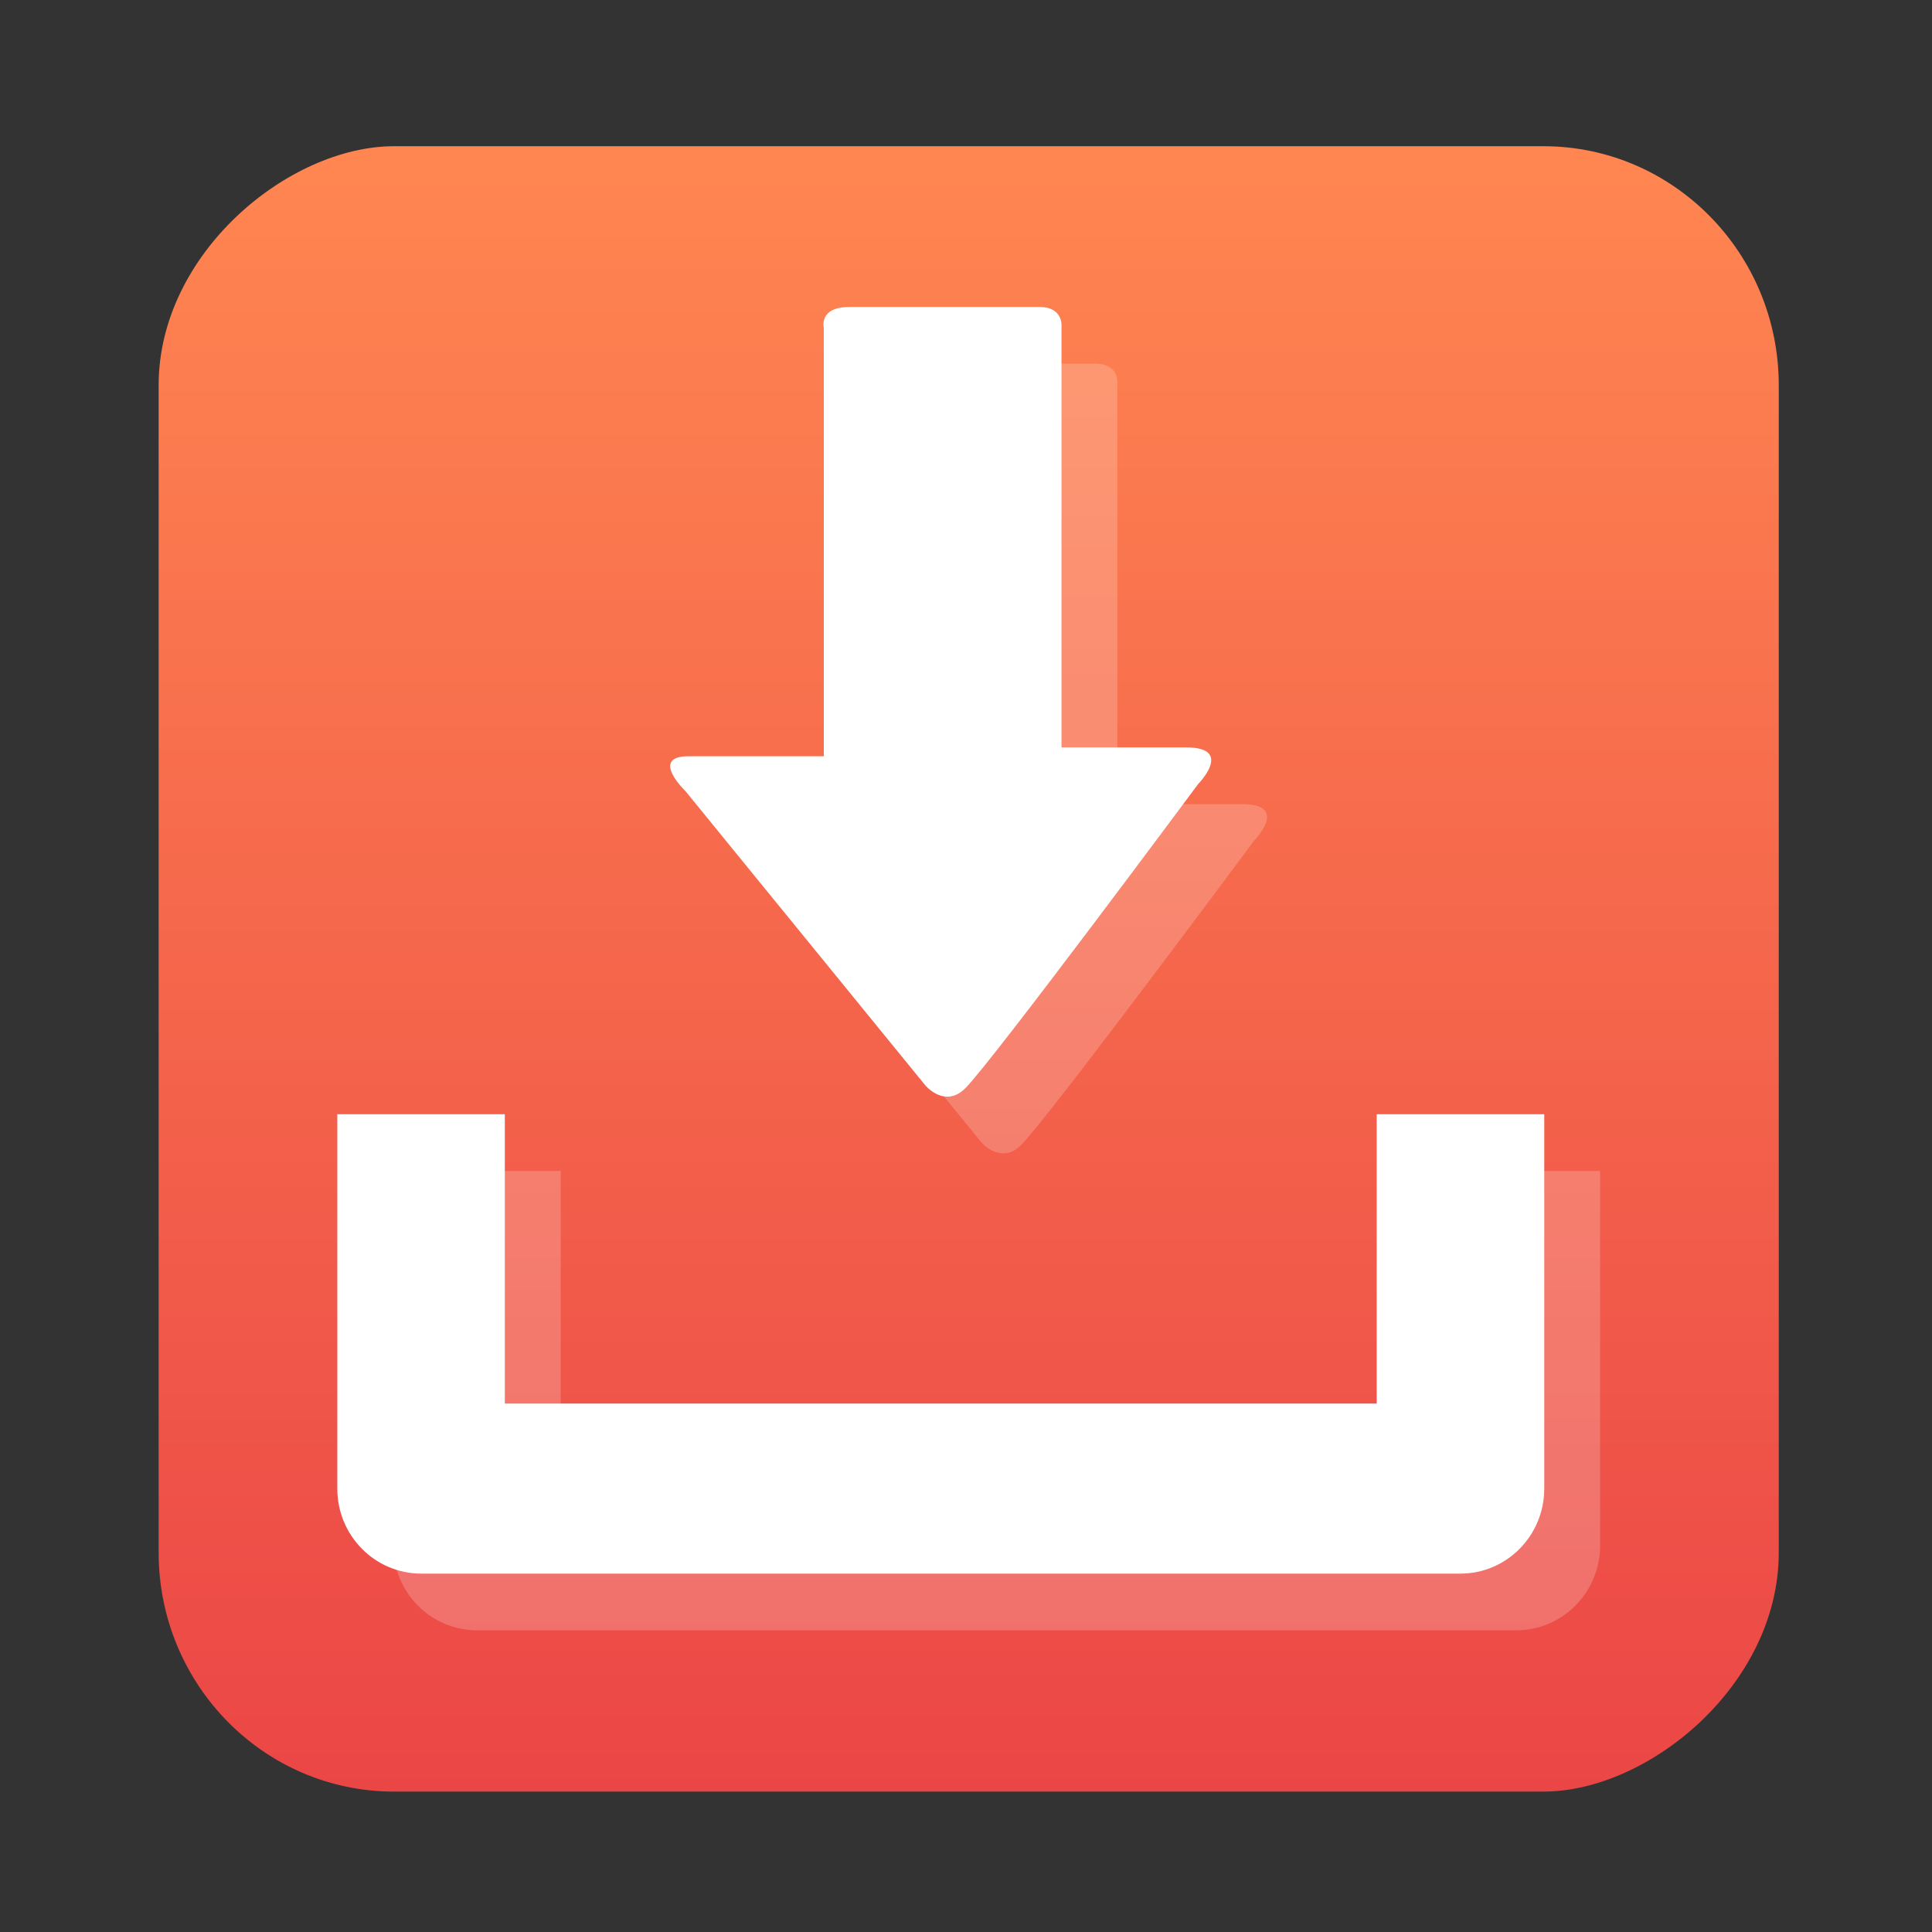 <?xml version="1.0" encoding="UTF-8" standalone="no"?>
<!-- Created with Inkscape (http://www.inkscape.org/) -->

<svg
   version="1.1"
   width="100%"
   height="100%"
   viewBox="0 0 512 512"
   id="svg2"
   sodipodi:docname="uget-icon.svg"
   inkscape:version="1.1 (c68e22c387, 2021-05-23)"
   xmlns:inkscape="http://www.inkscape.org/namespaces/inkscape"
   xmlns:sodipodi="http://sodipodi.sourceforge.net/DTD/sodipodi-0.dtd"
   xmlns:xlink="http://www.w3.org/1999/xlink"
   xmlns="http://www.w3.org/2000/svg"
   xmlns:svg="http://www.w3.org/2000/svg"
   xmlns:rdf="http://www.w3.org/1999/02/22-rdf-syntax-ns#"
   xmlns:cc="http://creativecommons.org/ns#"
   xmlns:dc="http://purl.org/dc/elements/1.1/">
  <rect x="0" y="0" width="512" height="512" fill="#333333" stroke="none"/>
  <sodipodi:namedview
     id="namedview71"
     pagecolor="#ffffff"
     bordercolor="#666666"
     borderopacity="1.0"
     inkscape:pageshadow="2"
     inkscape:pageopacity="0.0"
     inkscape:pagecheckerboard="0"
     showgrid="false"
     inkscape:zoom="0.60490775"
     inkscape:cx="350.46666"
     inkscape:cy="287.64717"
     inkscape:window-width="1366"
     inkscape:window-height="700"
     inkscape:window-x="0"
     inkscape:window-y="0"
     inkscape:window-maximized="1"
     inkscape:current-layer="svg2" />
  <defs
     id="defs8">
    <linearGradient
       id="linearGradient4379">
      <stop
         id="stop4381"
         style="stop-color:#f3f3f3;stop-opacity:1"
         offset="0" />
      <stop
         id="stop4387"
         style="stop-color:#eeeeee;stop-opacity:1"
         offset="0.5" />
      <stop
         id="stop4383"
         style="stop-color:#ebebeb;stop-opacity:1"
         offset="1" />
    </linearGradient>
    <linearGradient
       id="linearGradient4996">
      <stop
         id="stop4998"
         style="stop-color:#000000;stop-opacity:1"
         offset="0" />
      <stop
         id="stop5000"
         style="stop-color:#ffffff;stop-opacity:1"
         offset="1" />
    </linearGradient>
    <linearGradient
       x1="257"
       y1="256"
       x2="362"
       y2="256"
       id="linearGradient3108"
       xlink:href="#linearGradient4996"
       gradientUnits="userSpaceOnUse"
       gradientTransform="matrix(1.038,0,0,1.462,-228.289,-118.253)" />
    <linearGradient
       x1="257"
       y1="256"
       x2="362"
       y2="256"
       id="linearGradient3137"
       xlink:href="#linearGradient4996"
       gradientUnits="userSpaceOnUse"
       gradientTransform="matrix(1.038,0,0,1.462,-119.289,-118.253)" />
    <linearGradient
       x1="257"
       y1="256"
       x2="362"
       y2="256"
       id="linearGradient3141"
       xlink:href="#linearGradient4996"
       gradientUnits="userSpaceOnUse"
       gradientTransform="matrix(1.038,0,0,1.462,-10.289,-118.253)" />
    <linearGradient
       x1="257"
       y1="256"
       x2="362"
       y2="256"
       id="linearGradient3145"
       xlink:href="#linearGradient4996"
       gradientUnits="userSpaceOnUse"
       gradientTransform="matrix(1.028,0,0,1.462,101.216,-118.253)" />
    <linearGradient
       x1="257"
       y1="256"
       x2="362"
       y2="256"
       id="linearGradient3149"
       xlink:href="#linearGradient4996"
       gradientUnits="userSpaceOnUse"
       gradientTransform="matrix(1.028,0,0,1.462,209.192,-118.253)" />
    <linearGradient
       x1="257"
       y1="256"
       x2="362"
       y2="256"
       id="linearGradient3153"
       xlink:href="#linearGradient4996"
       gradientUnits="userSpaceOnUse"
       gradientTransform="matrix(1.038,0,0,1.462,-337.289,-118.253)" />
    <filter
       color-interpolation-filters="sRGB"
       id="filter4375"
       x="-0.018"
       y="-0.018"
       width="1.036"
       height="1.036">
      <feGaussianBlur
         id="feGaussianBlur4377"
         stdDeviation="3.772" />
    </filter>
    <linearGradient
       x1="243.401"
       y1="19.564"
       x2="243.401"
       y2="504.017"
       id="linearGradient4385"
       xlink:href="#linearGradient4379"
       gradientUnits="userSpaceOnUse" />
    <linearGradient
       id="2"
       y1="530.78"
       x2="0"
       y2="523.38"
       gradientUnits="userSpaceOnUse"
       gradientTransform="matrix(1.613,0,0,1.613,154.044,-749.489)">
      <stop
         stop-color="#ec87c0"
         id="stop37" />
      <stop
         offset="1"
         stop-color="#ffc1e4"
         id="stop39" />
    </linearGradient>
    <linearGradient
       inkscape:collect="always"
       xlink:href="#5"
       id="linearGradient901"
       x1="38.5"
       y1="256"
       x2="473.5"
       y2="256"
       gradientUnits="userSpaceOnUse"
       gradientTransform="matrix(1.002,0,0,0.987,-513.383,4.042)" />
    <linearGradient
       id="5"
       x1="400.62"
       y1="530.78"
       x2="400.45"
       y2="519.87"
       gradientUnits="userSpaceOnUse"
       gradientTransform="matrix(1.613,0,0,1.613,8.355,-680.631)">
      <stop
         stop-color="#eb4646"
         id="stop7" />
      <stop
         offset="1"
         stop-color="#ff8651"
         id="stop9" />
    </linearGradient>
  </defs>
  <rect
     width="436.042"
     height="429.348"
     rx="63.352"
     ry="62.379"
     x="-474.791"
     y="42.042"
     id="rect4981"
     style="fill:url(#linearGradient901);fill-opacity:1;stroke:none;stroke-width:0.995"
     transform="rotate(-90)" />
  <g
     transform="matrix(0.987,0,0,1.002,486.607,82.373)"
     id="g3111"
     style="fill:#ffffff">
    <g
       transform="matrix(11.175,0,0,11.175,-387.448,13.98)"
       id="g3075"
       style="opacity:0.2;fill:#ffffff;fill-opacity:1">
      <path
         d="m 24.973,19.105 v 6.848 H 4.025 V 19.105 H 0 v 8.861 c 0,1.111 0.9,2.012 2.016,2.012 h 24.967 c 1.115,0 2.016,-0.9 2.016,-2.012 v -8.861 z"
         inkscape:connector-curvature="0"
         id="path3077"
         style="fill:#ffffff;fill-opacity:1" />
      <path
         d="M 14.131,18.426 8.367,11.461 c 0,0 -0.877,-0.828 0.074,-0.828 0.951,0 3.248,0 3.248,0 0,0 0,-0.557 0,-1.416 0,-2.449 0,-6.906 0,-8.723 0,0 -0.129,-0.494 0.615,-0.494 0.75,0 4.035,0 4.572,0 0.536,0 0.524,0.416 0.524,0.416 0,1.762 0,6.373 0,8.742 0,0.768 0,1.266 0,1.266 0,0 1.842,0 2.998,0 1.154,0 0.285,0.867 0.285,0.867 0,0 -4.904,6.51 -5.588,7.193 -0.493,0.495 -0.964,-0.058 -0.964,-0.058 z"
         inkscape:connector-curvature="0"
         id="path3079"
         style="fill:#ffffff;fill-opacity:1" />
      <g
         id="g3081"
         style="fill:#ffffff;fill-opacity:1" />
      <g
         id="g3083"
         style="fill:#ffffff;fill-opacity:1" />
      <g
         id="g3085"
         style="fill:#ffffff;fill-opacity:1" />
      <g
         id="g3087"
         style="fill:#ffffff;fill-opacity:1" />
      <g
         id="g3089"
         style="fill:#ffffff;fill-opacity:1" />
      <g
         id="g3091"
         style="fill:#ffffff;fill-opacity:1" />
      <g
         id="g3093"
         style="fill:#ffffff;fill-opacity:1" />
      <g
         id="g3095"
         style="fill:#ffffff;fill-opacity:1" />
      <g
         id="g3097"
         style="fill:#ffffff;fill-opacity:1" />
      <g
         id="g3099"
         style="fill:#ffffff;fill-opacity:1" />
      <g
         id="g3101"
         style="fill:#ffffff;fill-opacity:1" />
      <g
         id="g3103"
         style="fill:#ffffff;fill-opacity:1" />
      <g
         id="g3105"
         style="fill:#ffffff;fill-opacity:1" />
      <g
         id="g3107"
         style="fill:#ffffff;fill-opacity:1" />
      <g
         id="g3109"
         style="fill:#ffffff;fill-opacity:1" />
    </g>
    <g
       transform="matrix(11.175,0,0,11.175,-402.448,-1.02)"
       id="g3056"
       style="fill:#ffffff;fill-opacity:1">
      <path
         d="m 24.973,19.105 v 6.848 H 4.025 V 19.105 H 0 v 8.861 c 0,1.111 0.9,2.012 2.016,2.012 h 24.967 c 1.115,0 2.016,-0.9 2.016,-2.012 v -8.861 z"
         inkscape:connector-curvature="0"
         id="path3016"
         style="fill:#ffffff;fill-opacity:1" />
      <path
         d="M 14.131,18.426 8.367,11.461 c 0,0 -0.877,-0.828 0.074,-0.828 0.951,0 3.248,0 3.248,0 0,0 0,-0.557 0,-1.416 0,-2.449 0,-6.906 0,-8.723 0,0 -0.129,-0.494 0.615,-0.494 0.75,0 4.035,0 4.572,0 0.536,0 0.524,0.416 0.524,0.416 0,1.762 0,6.373 0,8.742 0,0.768 0,1.266 0,1.266 0,0 1.842,0 2.998,0 1.154,0 0.285,0.867 0.285,0.867 0,0 -4.904,6.51 -5.588,7.193 -0.493,0.495 -0.964,-0.058 -0.964,-0.058 z"
         inkscape:connector-curvature="0"
         id="path3018"
         style="fill:#ffffff;fill-opacity:1" />
      <g
         id="g3020"
         style="fill:#ffffff;fill-opacity:1" />
      <g
         id="g3022"
         style="fill:#ffffff;fill-opacity:1" />
      <g
         id="g3024"
         style="fill:#ffffff;fill-opacity:1" />
      <g
         id="g3026"
         style="fill:#ffffff;fill-opacity:1" />
      <g
         id="g3028"
         style="fill:#ffffff;fill-opacity:1" />
      <g
         id="g3030"
         style="fill:#ffffff;fill-opacity:1" />
      <g
         id="g3032"
         style="fill:#ffffff;fill-opacity:1" />
      <g
         id="g3034"
         style="fill:#ffffff;fill-opacity:1" />
      <g
         id="g3036"
         style="fill:#ffffff;fill-opacity:1" />
      <g
         id="g3038"
         style="fill:#ffffff;fill-opacity:1" />
      <g
         id="g3040"
         style="fill:#ffffff;fill-opacity:1" />
      <g
         id="g3042"
         style="fill:#ffffff;fill-opacity:1" />
      <g
         id="g3044"
         style="fill:#ffffff;fill-opacity:1" />
      <g
         id="g3046"
         style="fill:#ffffff;fill-opacity:1" />
      <g
         id="g3048"
         style="fill:#ffffff;fill-opacity:1" />
    </g>
  </g>
</svg>
